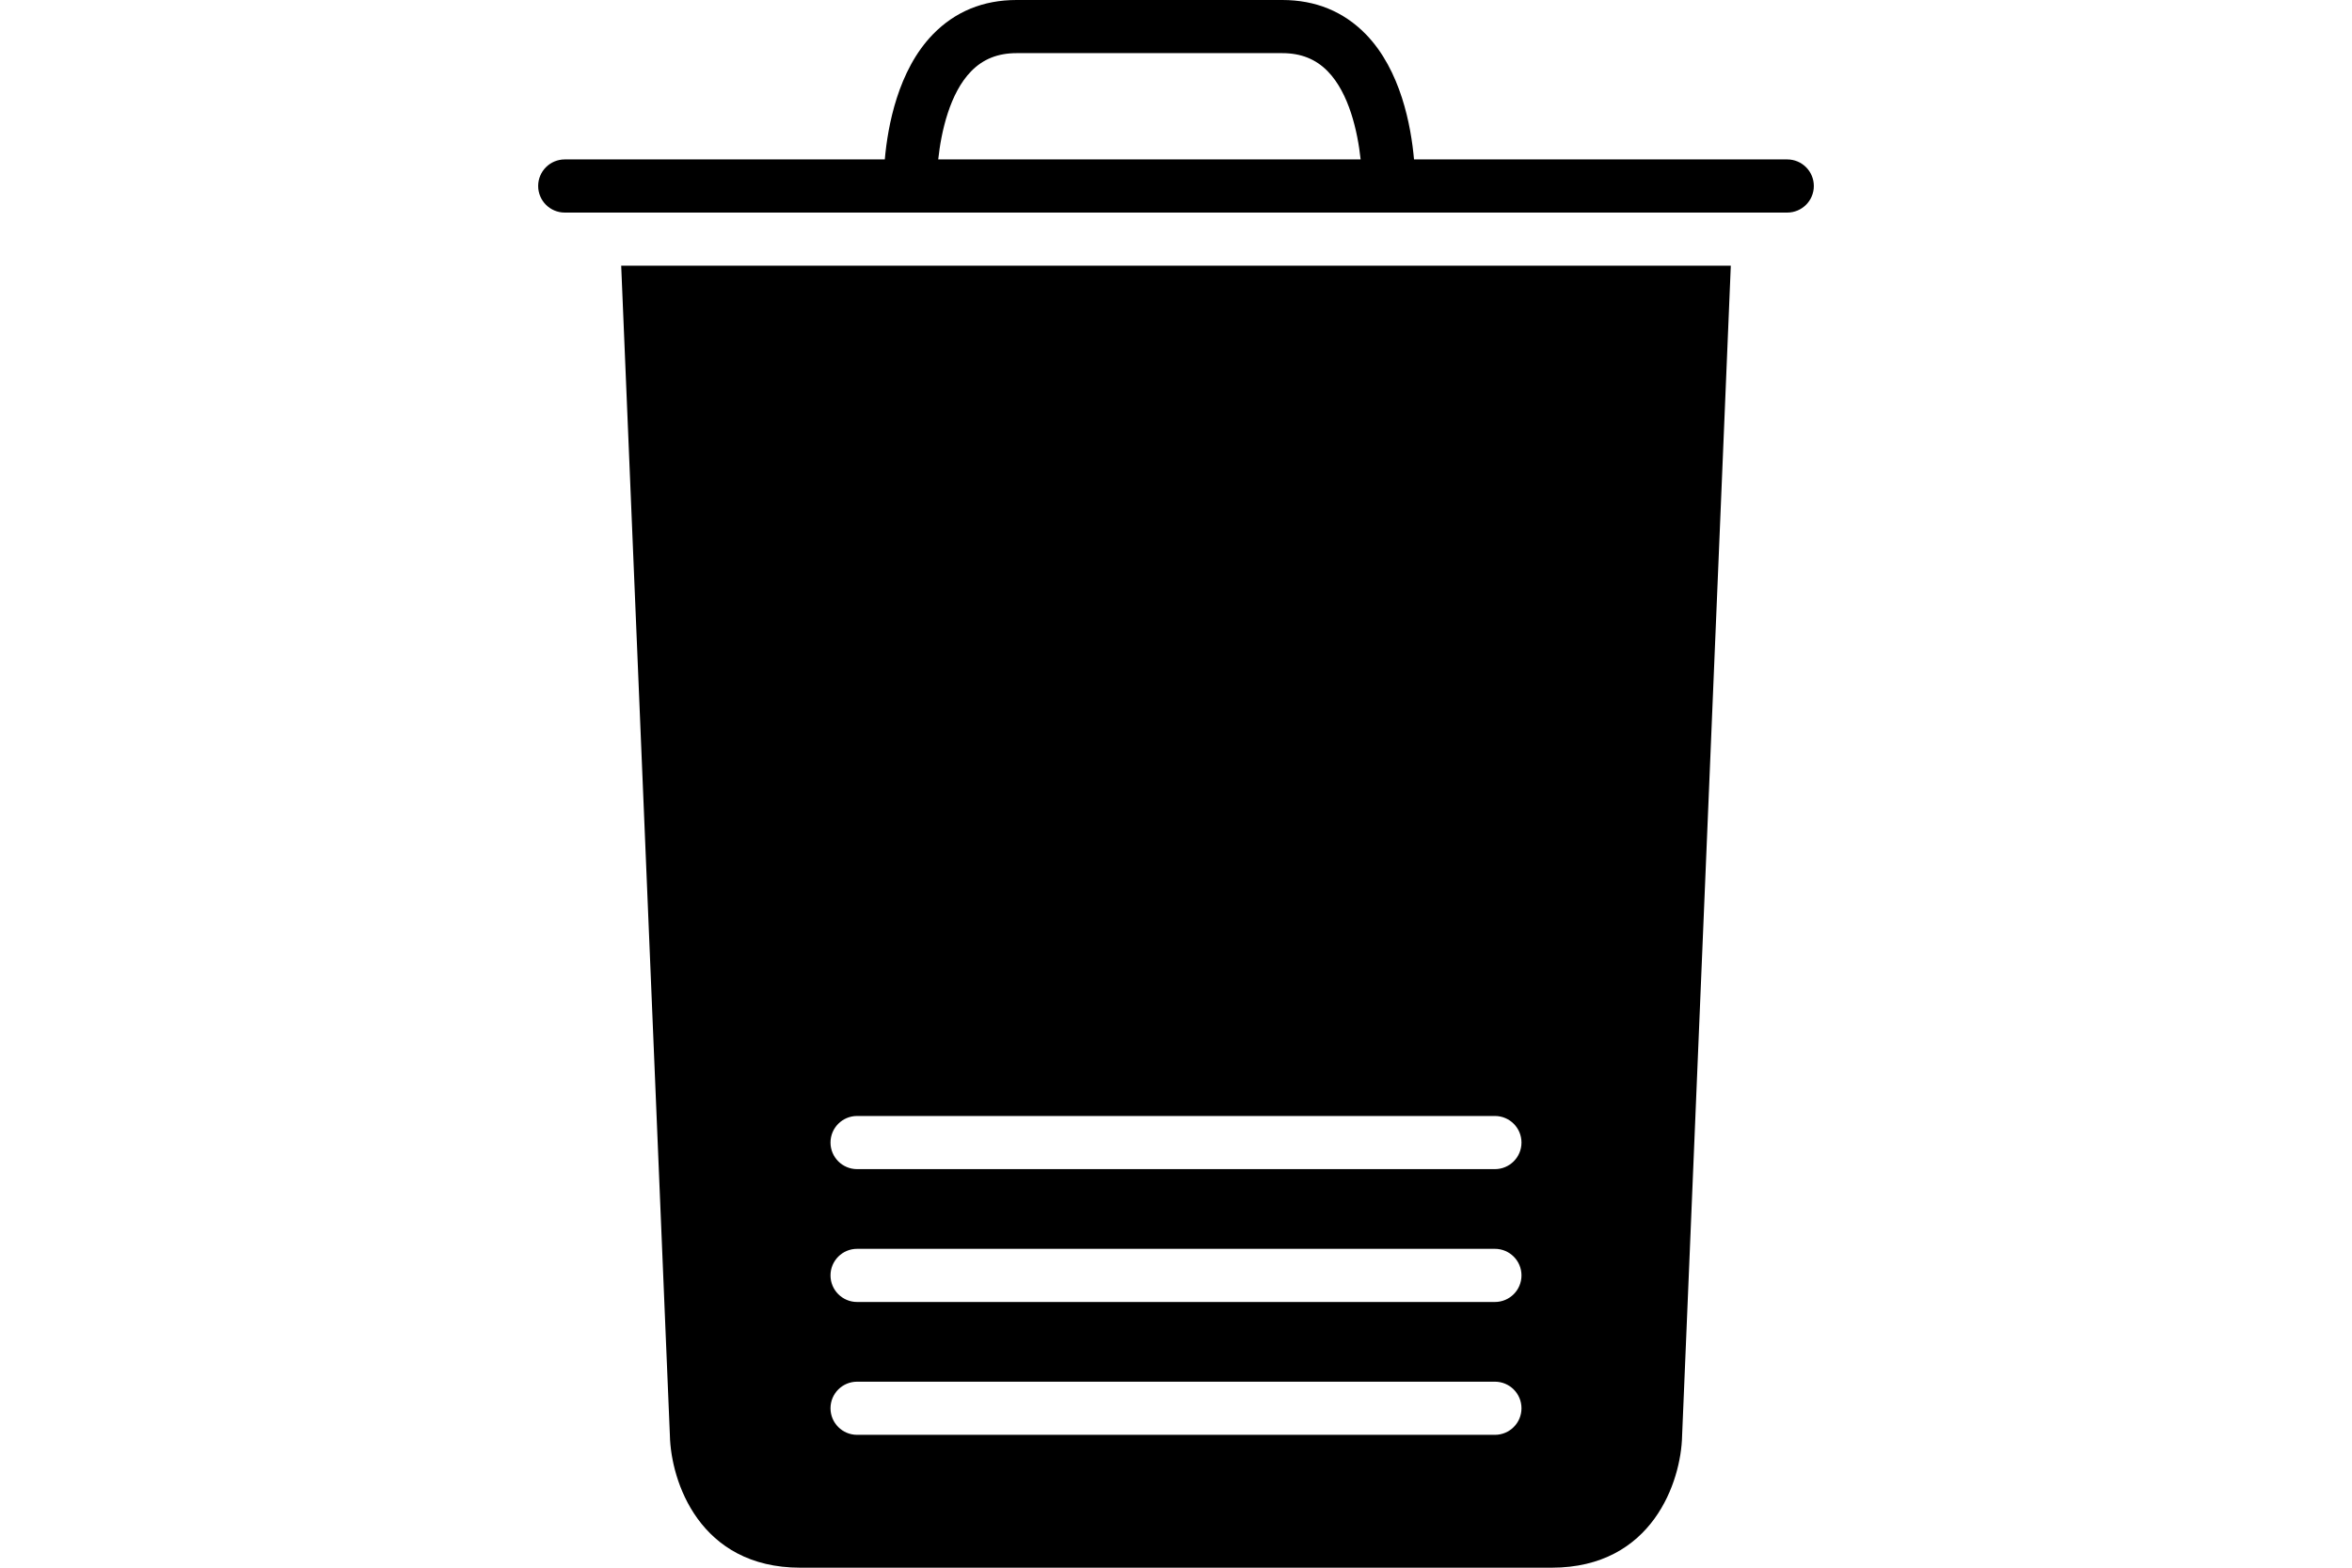 <?xml version="1.0" encoding="iso-8859-1"?>
<!-- Uploaded to: SVG Repo, www.svgrepo.com, Generator: SVG Repo Mixer Tools -->
<svg fill="#000000" height="20px" width="30px" version="1.1" id="Capa_1" xmlns="http://www.w3.org/2000/svg" xmlns:xlink="http://www.w3.org/1999/xlink" 
	 viewBox="0 0 59 59" xml:space="preserve">
<g>
	<path d="M52.5,6H38.456c-0.11-1.25-0.495-3.358-1.813-4.711C35.809,0.434,34.751,0,33.499,0H23.5c-1.252,0-2.31,0.434-3.144,1.289
		C19.038,2.642,18.653,4.75,18.543,6H6.5c-0.552,0-1,0.447-1,1s0.448,1,1,1h46c0.552,0,1-0.447,1-1S53.052,6,52.5,6z M20.553,6
		c0.112-1.048,0.435-2.496,1.24-3.319C22.24,2.223,22.799,2,23.5,2h9.999c0.701,0,1.26,0.223,1.708,0.681
		c0.805,0.823,1.128,2.271,1.24,3.319H20.553z"/>
	<path d="M10.456,54.021C10.493,55.743,11.565,59,15.364,59h28.272c3.799,0,4.871-3.257,4.907-4.958L50.376,10H8.624L10.456,54.021z
		 M17.5,42h24c0.552,0,1,0.447,1,1s-0.448,1-1,1h-24c-0.552,0-1-0.447-1-1S16.948,42,17.5,42z M17.5,47h24c0.552,0,1,0.447,1,1
		s-0.448,1-1,1h-24c-0.552,0-1-0.447-1-1S16.948,47,17.5,47z M17.5,52h24c0.552,0,1,0.447,1,1s-0.448,1-1,1h-24
		c-0.552,0-1-0.447-1-1S16.948,52,17.5,52z"/>
</g>
</svg>